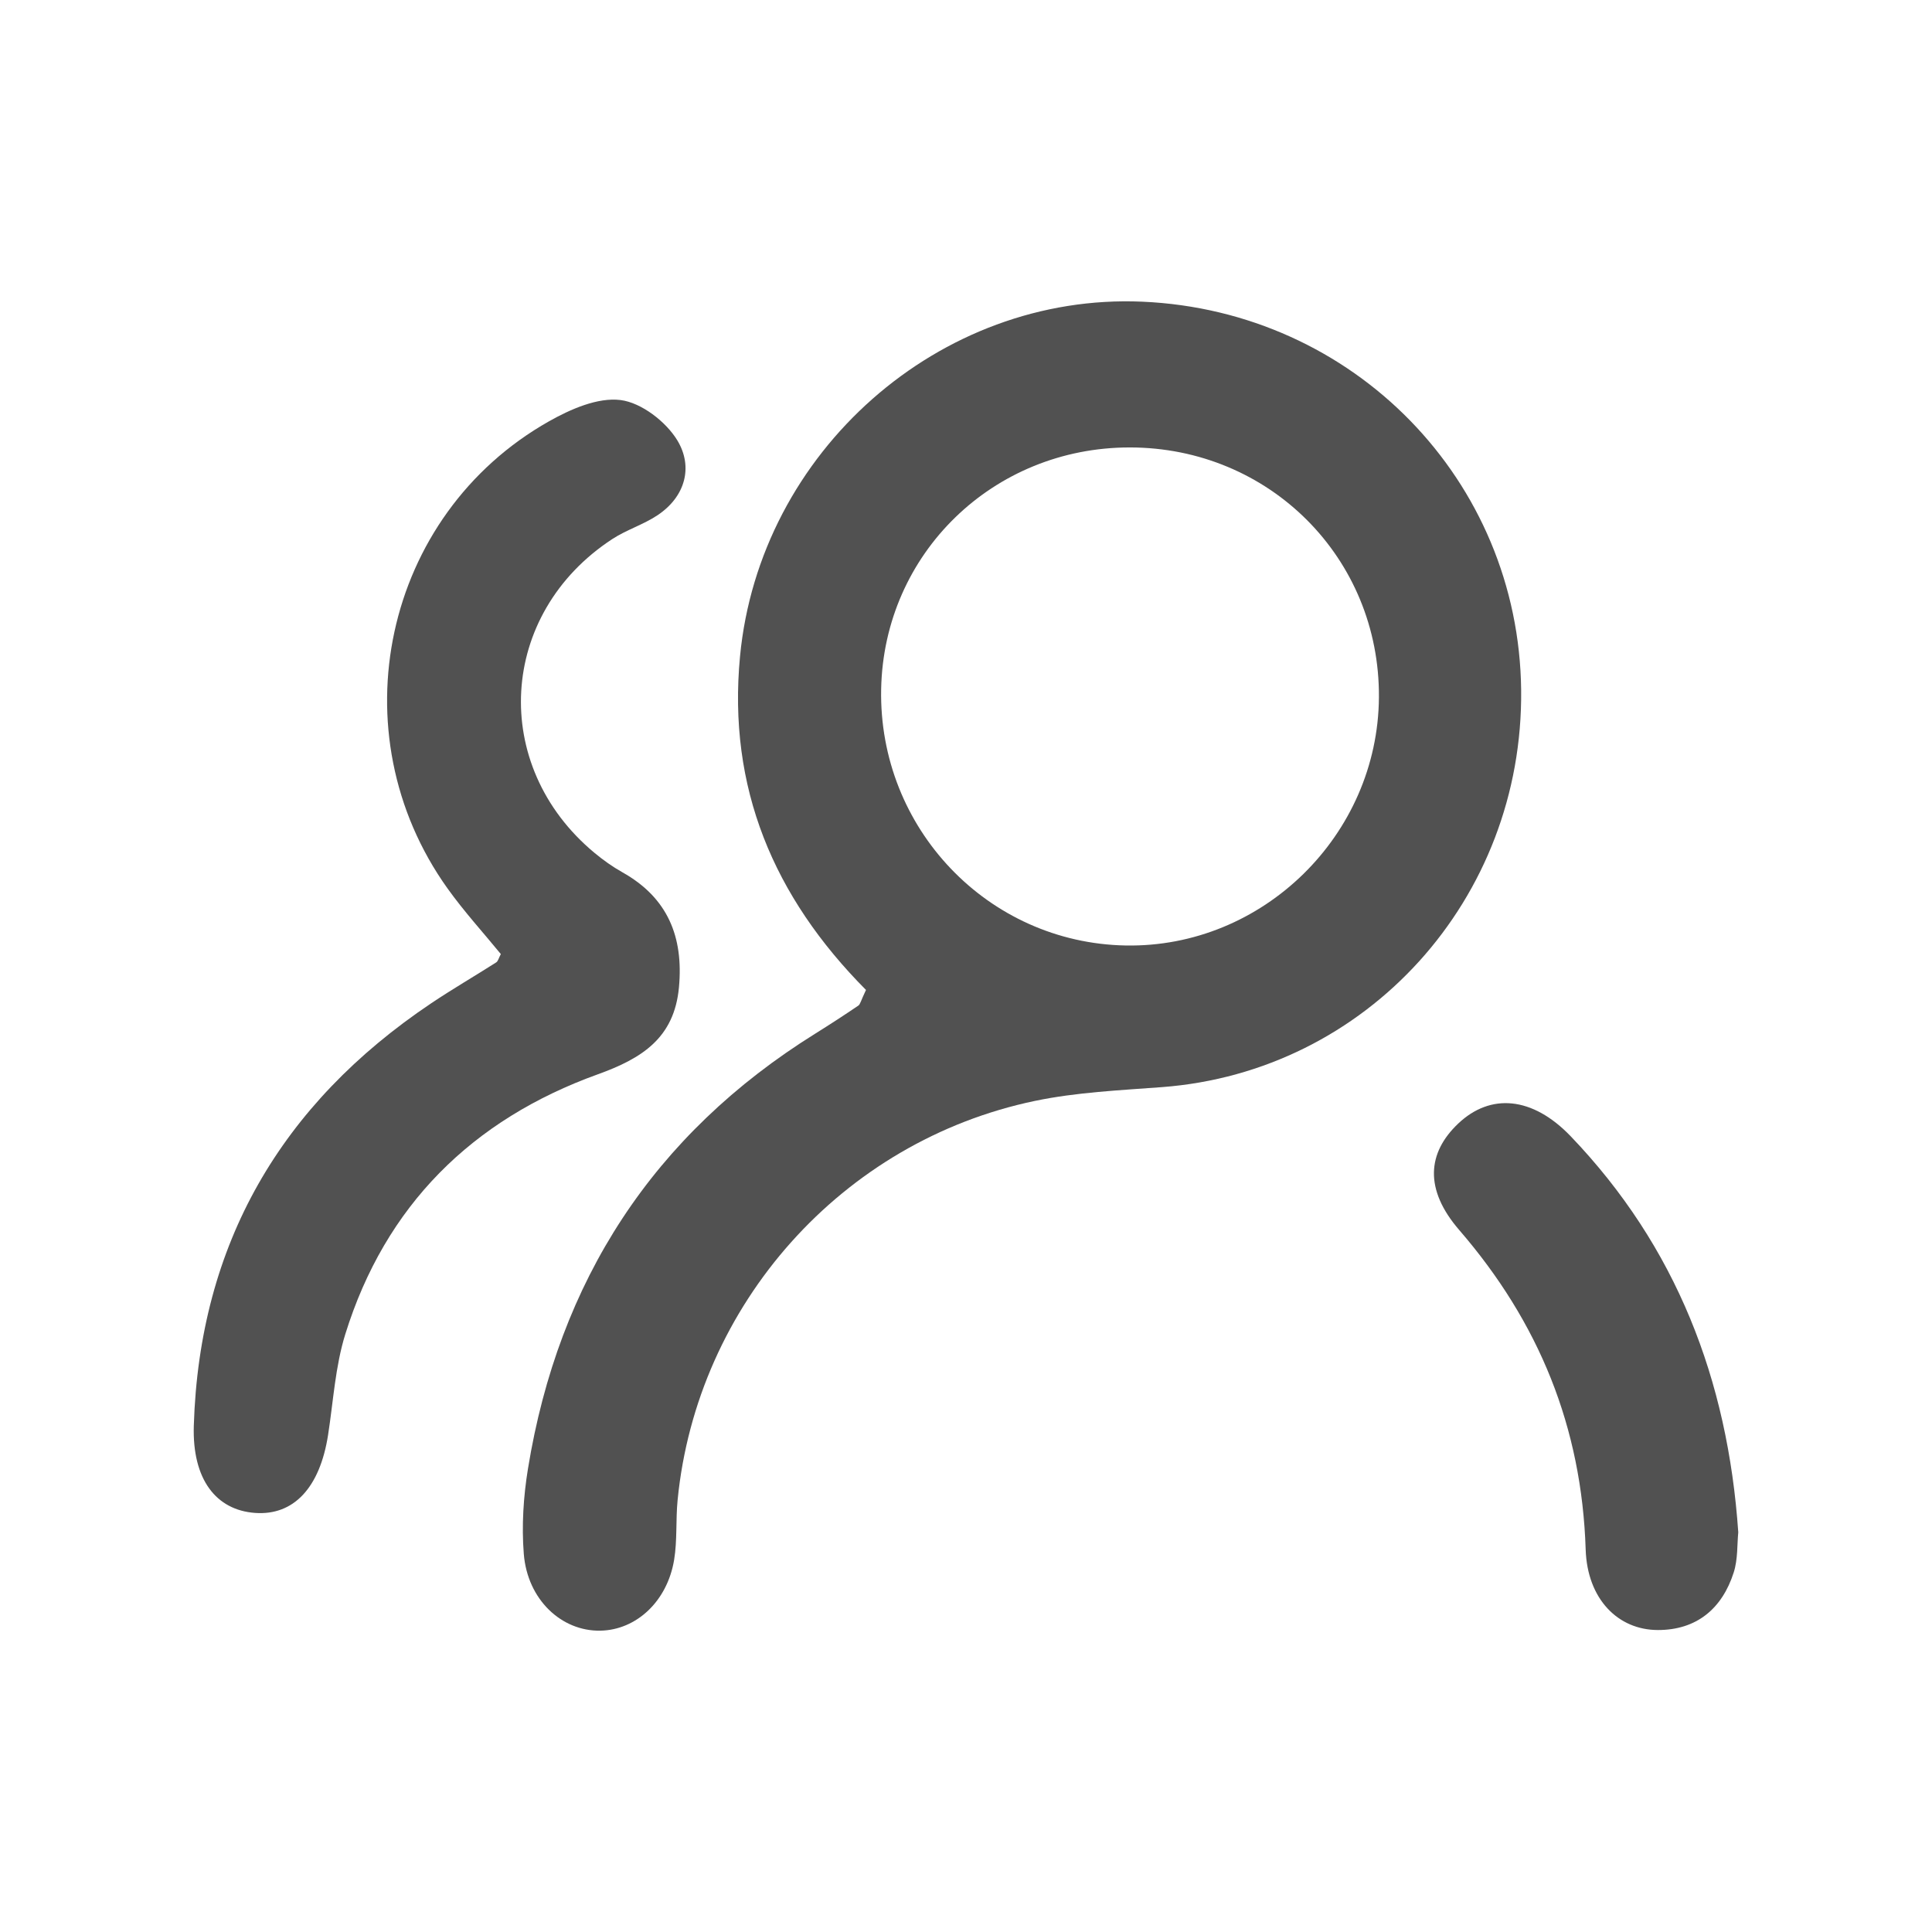 <?xml version="1.0" standalone="no"?><!DOCTYPE svg PUBLIC "-//W3C//DTD SVG 1.1//EN" "http://www.w3.org/Graphics/SVG/1.1/DTD/svg11.dtd"><svg t="1709815804082" class="icon" viewBox="0 0 1024 1024" version="1.1" xmlns="http://www.w3.org/2000/svg" p-id="20539" xmlns:xlink="http://www.w3.org/1999/xlink" width="16" height="16"><path d="M605.488 159.897c-107.545-4.722-202.926 79.566-213.259 187.975-6.631 69.57 17.726 127.447 66.762 176.822-2.727 5.715-3.003 7.587-4.062 8.304-7.478 5.065-15.051 10.001-22.717 14.778-86.05 53.609-136.166 131.076-152.378 230.67-2.41 14.805-3.4 30.234-2.212 45.147 1.93 24.233 19.978 41.085 40.606 40.693 19.022-0.362 35.445-15.531 39.076-37.554 1.71-10.374 0.81-21.151 1.844-31.67 10.18-103.665 87.135-190.228 189.345-211.552 22.026-4.596 44.872-5.618 67.414-7.316 108.598-8.18 191.523-99.694 190.334-210.445C805.046 254.525 717.559 164.816 605.488 159.897zM596.624 501.128c-73.025-1.332-131.032-62.158-129.594-135.884 1.402-71.777 59.304-128.087 131.712-128.093 74.134-0.006 132.646 58.67 132.115 132.485C730.331 442.646 669.275 502.457 596.624 501.128z" p-id="20540" fill="#515151"></path><path d="M359.862 523.291c2.469-26.718-5.922-47.466-29.981-60.958-5.249-2.945-10.242-6.511-14.875-10.366-55.509-46.197-50.969-126.678 9.499-166.242 7.546-4.936 16.549-7.663 24.036-12.669 14.802-9.895 18.882-25.672 10.512-39.566-6.008-9.972-19.092-20.055-30.115-21.454-12.059-1.532-26.535 4.819-37.962 11.272-87.803 49.585-112.703 165.227-53.748 247.627 8.738 12.213 18.935 23.384 28.22 34.742-1.108 2.068-1.444 3.767-2.452 4.409-11.428 7.296-23.177 14.107-34.43 21.657-79.619 53.416-122.881 127.59-125.846 223.883-0.88 28.547 11.838 44.751 32.451 46.252 20.501 1.492 34.364-13.395 38.706-41.278 2.782-17.859 3.807-36.303 9.117-53.397 21.211-68.281 67.289-113.818 133.905-137.816C340.285 560.968 357.383 550.132 359.862 523.291z" p-id="20541" fill="#515151"></path><path d="M832.62 602.364c-20.51-21.432-42.737-22.957-59.729-6.861-16.38 15.515-18.123 34.853 0.536 56.443 42.316 48.961 64.922 104.491 67.012 169.322 0.849 26.321 17.176 42.652 38.263 42.68 20.517 0.027 34.066-11.322 40.21-30.531 2.246-7.023 1.765-14.918 2.41-21.252C915.754 731.152 888.32 660.566 832.62 602.364z" p-id="20542" fill="#515151"></path></svg>